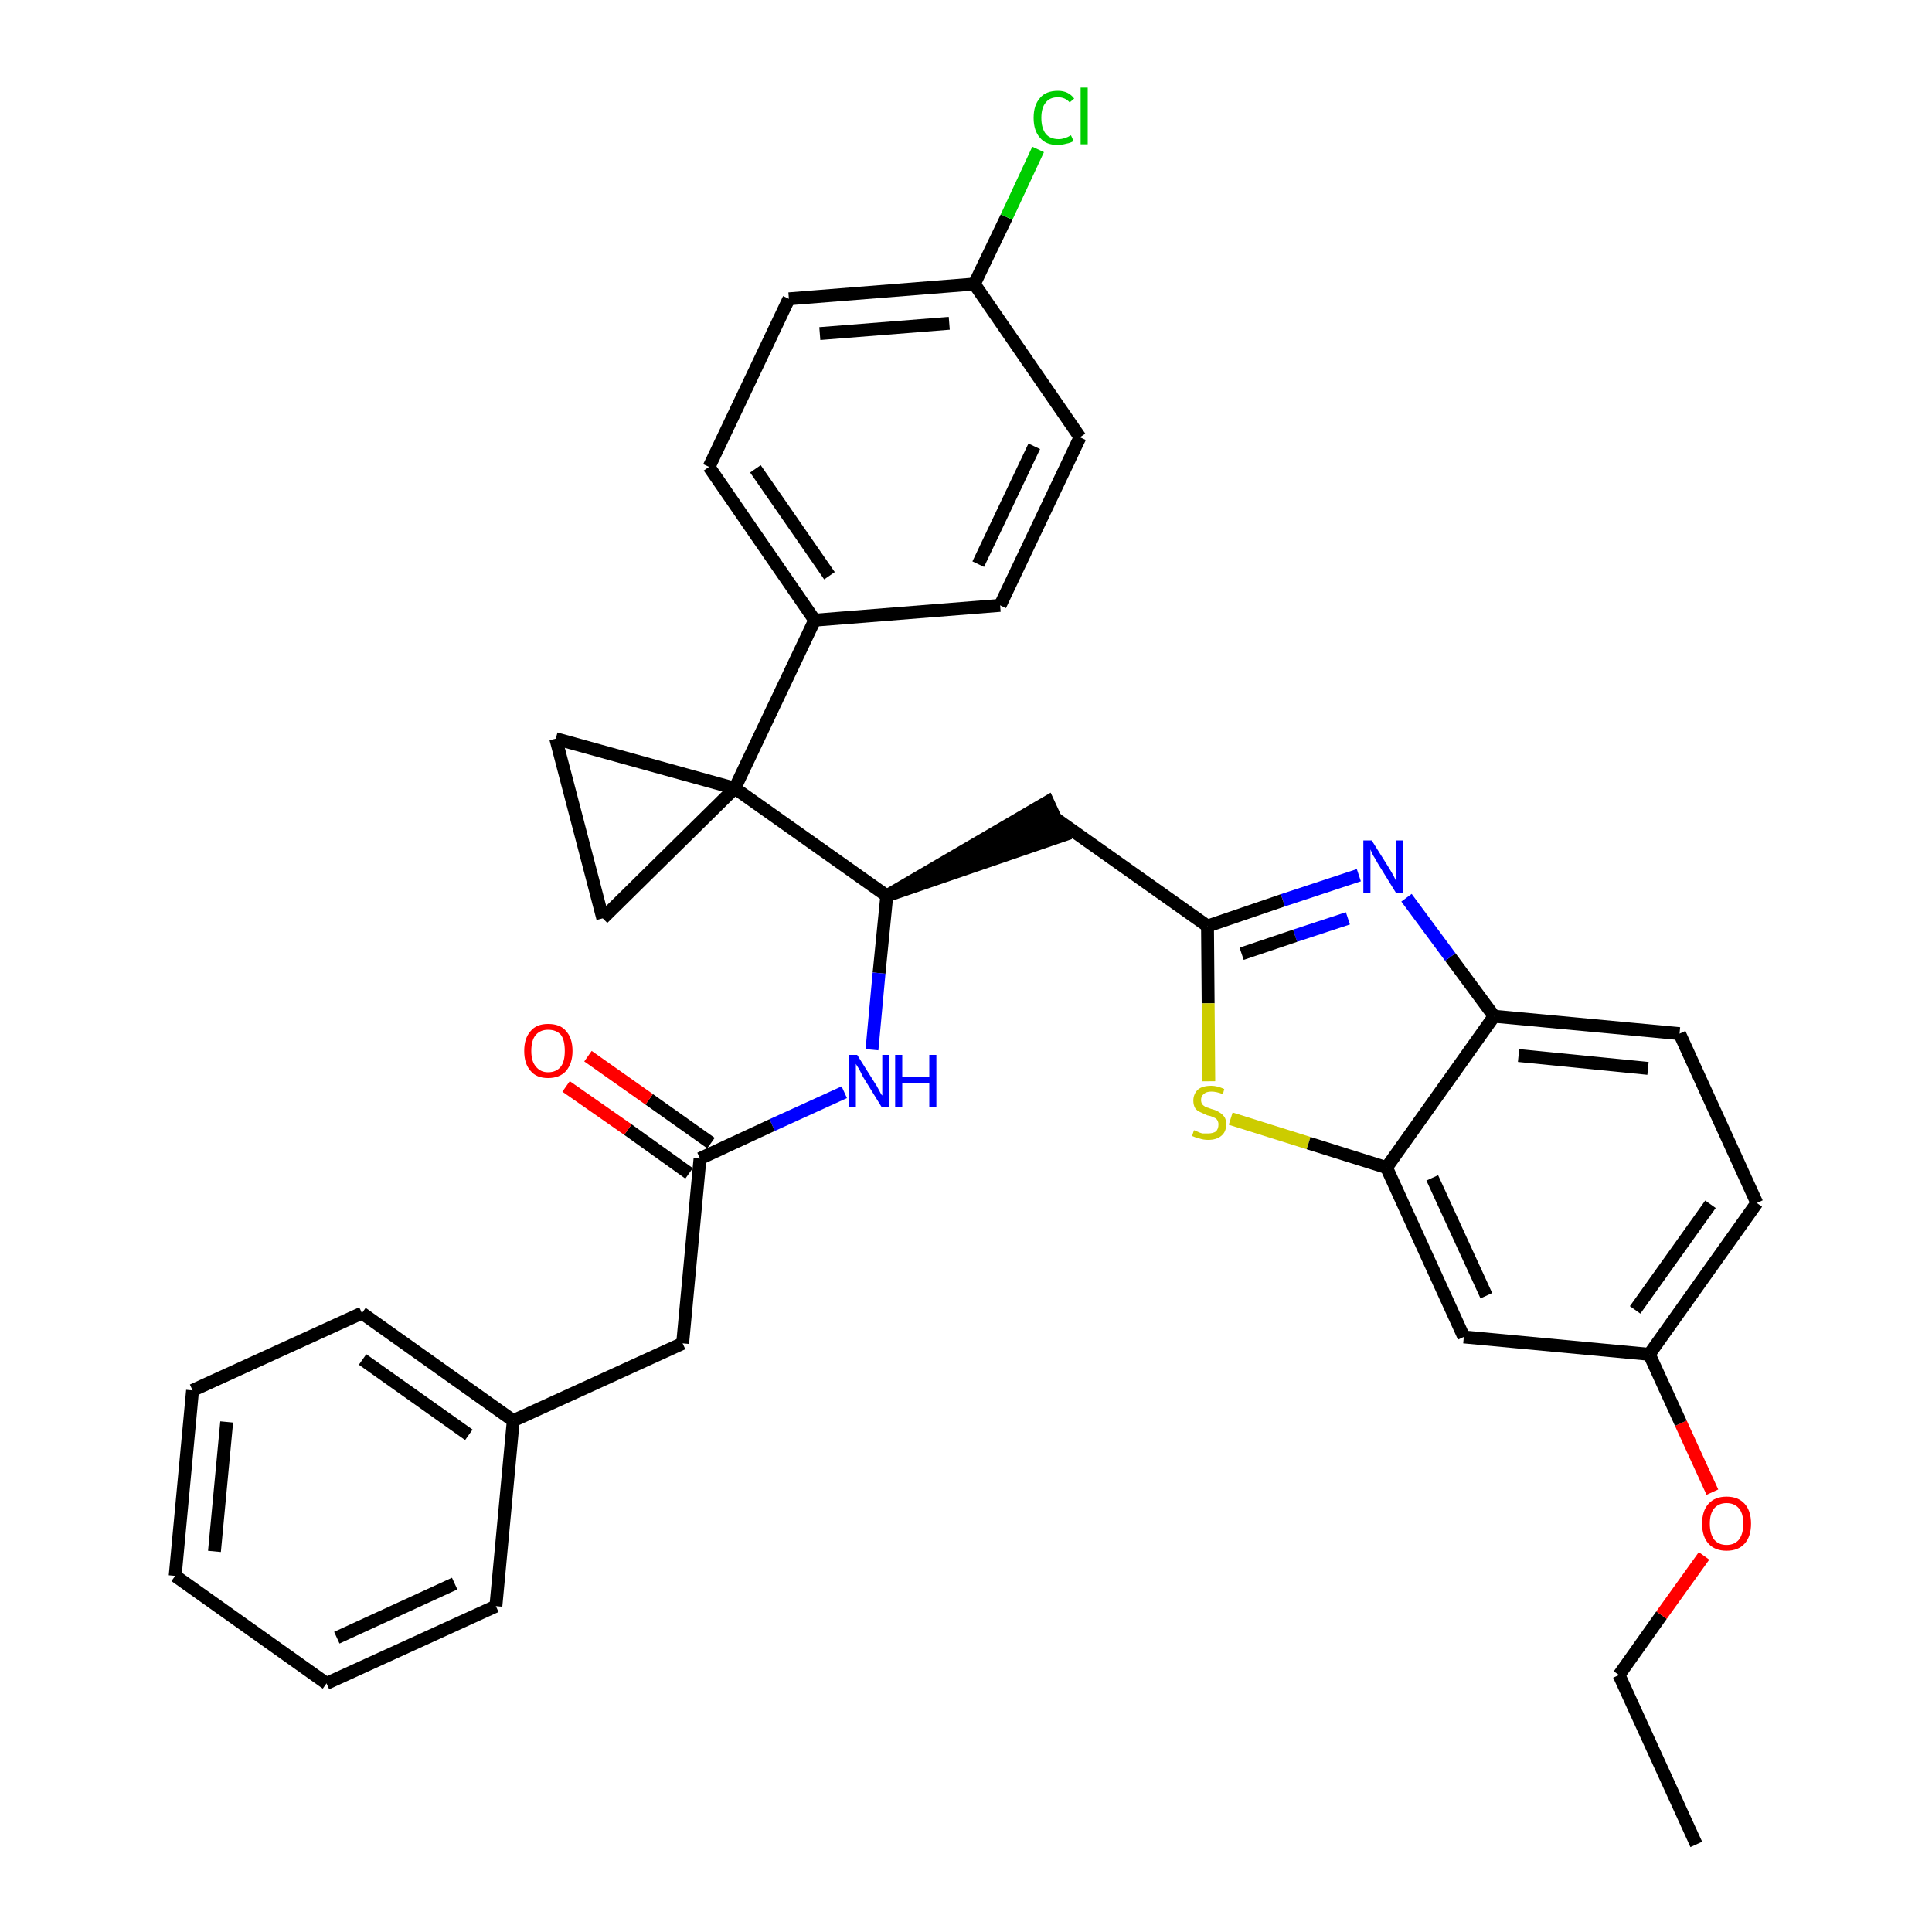 <?xml version='1.0' encoding='iso-8859-1'?>
<svg version='1.1' baseProfile='full'
              xmlns='http://www.w3.org/2000/svg'
                      xmlns:rdkit='http://www.rdkit.org/xml'
                      xmlns:xlink='http://www.w3.org/1999/xlink'
                  xml:space='preserve'
width='300px' height='300px' viewBox='0 0 300 300'>
<!-- END OF HEADER -->
<path class='bond-0 atom-0 atom-1' d='M 263.4,286.4 L 251.4,260.1' style='fill:none;fill-rule:evenodd;stroke:#000000;stroke-width:2.0px;stroke-linecap:butt;stroke-linejoin:miter;stroke-opacity:1' />
<path class='bond-1 atom-1 atom-2' d='M 251.4,260.1 L 258.0,250.8' style='fill:none;fill-rule:evenodd;stroke:#000000;stroke-width:2.0px;stroke-linecap:butt;stroke-linejoin:miter;stroke-opacity:1' />
<path class='bond-1 atom-1 atom-2' d='M 258.0,250.8 L 264.6,241.6' style='fill:none;fill-rule:evenodd;stroke:#FF0000;stroke-width:2.0px;stroke-linecap:butt;stroke-linejoin:miter;stroke-opacity:1' />
<path class='bond-2 atom-2 atom-3' d='M 265.9,231.7 L 261.0,221.0' style='fill:none;fill-rule:evenodd;stroke:#FF0000;stroke-width:2.0px;stroke-linecap:butt;stroke-linejoin:miter;stroke-opacity:1' />
<path class='bond-2 atom-2 atom-3' d='M 261.0,221.0 L 256.1,210.3' style='fill:none;fill-rule:evenodd;stroke:#000000;stroke-width:2.0px;stroke-linecap:butt;stroke-linejoin:miter;stroke-opacity:1' />
<path class='bond-3 atom-3 atom-4' d='M 256.1,210.3 L 272.8,186.8' style='fill:none;fill-rule:evenodd;stroke:#000000;stroke-width:2.0px;stroke-linecap:butt;stroke-linejoin:miter;stroke-opacity:1' />
<path class='bond-3 atom-3 atom-4' d='M 253.9,203.4 L 265.6,187.0' style='fill:none;fill-rule:evenodd;stroke:#000000;stroke-width:2.0px;stroke-linecap:butt;stroke-linejoin:miter;stroke-opacity:1' />
<path class='bond-33 atom-33 atom-3' d='M 227.3,207.6 L 256.1,210.3' style='fill:none;fill-rule:evenodd;stroke:#000000;stroke-width:2.0px;stroke-linecap:butt;stroke-linejoin:miter;stroke-opacity:1' />
<path class='bond-4 atom-4 atom-5' d='M 272.8,186.8 L 260.8,160.5' style='fill:none;fill-rule:evenodd;stroke:#000000;stroke-width:2.0px;stroke-linecap:butt;stroke-linejoin:miter;stroke-opacity:1' />
<path class='bond-5 atom-5 atom-6' d='M 260.8,160.5 L 232.0,157.8' style='fill:none;fill-rule:evenodd;stroke:#000000;stroke-width:2.0px;stroke-linecap:butt;stroke-linejoin:miter;stroke-opacity:1' />
<path class='bond-5 atom-5 atom-6' d='M 255.9,165.9 L 235.8,163.9' style='fill:none;fill-rule:evenodd;stroke:#000000;stroke-width:2.0px;stroke-linecap:butt;stroke-linejoin:miter;stroke-opacity:1' />
<path class='bond-6 atom-6 atom-7' d='M 232.0,157.8 L 225.2,148.6' style='fill:none;fill-rule:evenodd;stroke:#000000;stroke-width:2.0px;stroke-linecap:butt;stroke-linejoin:miter;stroke-opacity:1' />
<path class='bond-6 atom-6 atom-7' d='M 225.2,148.6 L 218.4,139.4' style='fill:none;fill-rule:evenodd;stroke:#0000FF;stroke-width:2.0px;stroke-linecap:butt;stroke-linejoin:miter;stroke-opacity:1' />
<path class='bond-34 atom-32 atom-6' d='M 215.3,181.3 L 232.0,157.8' style='fill:none;fill-rule:evenodd;stroke:#000000;stroke-width:2.0px;stroke-linecap:butt;stroke-linejoin:miter;stroke-opacity:1' />
<path class='bond-7 atom-7 atom-8' d='M 211.0,135.9 L 199.2,139.8' style='fill:none;fill-rule:evenodd;stroke:#0000FF;stroke-width:2.0px;stroke-linecap:butt;stroke-linejoin:miter;stroke-opacity:1' />
<path class='bond-7 atom-7 atom-8' d='M 199.2,139.8 L 187.5,143.8' style='fill:none;fill-rule:evenodd;stroke:#000000;stroke-width:2.0px;stroke-linecap:butt;stroke-linejoin:miter;stroke-opacity:1' />
<path class='bond-7 atom-7 atom-8' d='M 209.3,142.6 L 201.1,145.3' style='fill:none;fill-rule:evenodd;stroke:#0000FF;stroke-width:2.0px;stroke-linecap:butt;stroke-linejoin:miter;stroke-opacity:1' />
<path class='bond-7 atom-7 atom-8' d='M 201.1,145.3 L 192.8,148.1' style='fill:none;fill-rule:evenodd;stroke:#000000;stroke-width:2.0px;stroke-linecap:butt;stroke-linejoin:miter;stroke-opacity:1' />
<path class='bond-8 atom-8 atom-9' d='M 187.5,143.8 L 163.9,127.1' style='fill:none;fill-rule:evenodd;stroke:#000000;stroke-width:2.0px;stroke-linecap:butt;stroke-linejoin:miter;stroke-opacity:1' />
<path class='bond-30 atom-8 atom-31' d='M 187.5,143.8 L 187.6,155.8' style='fill:none;fill-rule:evenodd;stroke:#000000;stroke-width:2.0px;stroke-linecap:butt;stroke-linejoin:miter;stroke-opacity:1' />
<path class='bond-30 atom-8 atom-31' d='M 187.6,155.8 L 187.7,167.9' style='fill:none;fill-rule:evenodd;stroke:#CCCC00;stroke-width:2.0px;stroke-linecap:butt;stroke-linejoin:miter;stroke-opacity:1' />
<path class='bond-9 atom-10 atom-9' d='M 137.7,139.1 L 165.1,129.7 L 162.7,124.5 Z' style='fill:#000000;fill-rule:evenodd;fill-opacity:1;stroke:#000000;stroke-width:2.0px;stroke-linecap:butt;stroke-linejoin:miter;stroke-opacity:1;' />
<path class='bond-10 atom-10 atom-11' d='M 137.7,139.1 L 136.5,151.1' style='fill:none;fill-rule:evenodd;stroke:#000000;stroke-width:2.0px;stroke-linecap:butt;stroke-linejoin:miter;stroke-opacity:1' />
<path class='bond-10 atom-10 atom-11' d='M 136.5,151.1 L 135.4,163.0' style='fill:none;fill-rule:evenodd;stroke:#0000FF;stroke-width:2.0px;stroke-linecap:butt;stroke-linejoin:miter;stroke-opacity:1' />
<path class='bond-20 atom-10 atom-21' d='M 137.7,139.1 L 114.1,122.4' style='fill:none;fill-rule:evenodd;stroke:#000000;stroke-width:2.0px;stroke-linecap:butt;stroke-linejoin:miter;stroke-opacity:1' />
<path class='bond-11 atom-11 atom-12' d='M 131.1,169.6 L 119.9,174.7' style='fill:none;fill-rule:evenodd;stroke:#0000FF;stroke-width:2.0px;stroke-linecap:butt;stroke-linejoin:miter;stroke-opacity:1' />
<path class='bond-11 atom-11 atom-12' d='M 119.9,174.7 L 108.7,179.9' style='fill:none;fill-rule:evenodd;stroke:#000000;stroke-width:2.0px;stroke-linecap:butt;stroke-linejoin:miter;stroke-opacity:1' />
<path class='bond-12 atom-12 atom-13' d='M 110.4,177.5 L 100.8,170.7' style='fill:none;fill-rule:evenodd;stroke:#000000;stroke-width:2.0px;stroke-linecap:butt;stroke-linejoin:miter;stroke-opacity:1' />
<path class='bond-12 atom-12 atom-13' d='M 100.8,170.7 L 91.3,164.0' style='fill:none;fill-rule:evenodd;stroke:#FF0000;stroke-width:2.0px;stroke-linecap:butt;stroke-linejoin:miter;stroke-opacity:1' />
<path class='bond-12 atom-12 atom-13' d='M 107.0,182.2 L 97.5,175.4' style='fill:none;fill-rule:evenodd;stroke:#000000;stroke-width:2.0px;stroke-linecap:butt;stroke-linejoin:miter;stroke-opacity:1' />
<path class='bond-12 atom-12 atom-13' d='M 97.5,175.4 L 87.9,168.7' style='fill:none;fill-rule:evenodd;stroke:#FF0000;stroke-width:2.0px;stroke-linecap:butt;stroke-linejoin:miter;stroke-opacity:1' />
<path class='bond-13 atom-12 atom-14' d='M 108.7,179.9 L 106.0,208.6' style='fill:none;fill-rule:evenodd;stroke:#000000;stroke-width:2.0px;stroke-linecap:butt;stroke-linejoin:miter;stroke-opacity:1' />
<path class='bond-14 atom-14 atom-15' d='M 106.0,208.6 L 79.7,220.6' style='fill:none;fill-rule:evenodd;stroke:#000000;stroke-width:2.0px;stroke-linecap:butt;stroke-linejoin:miter;stroke-opacity:1' />
<path class='bond-15 atom-15 atom-16' d='M 79.7,220.6 L 56.2,203.9' style='fill:none;fill-rule:evenodd;stroke:#000000;stroke-width:2.0px;stroke-linecap:butt;stroke-linejoin:miter;stroke-opacity:1' />
<path class='bond-15 atom-15 atom-16' d='M 72.8,222.8 L 56.3,211.1' style='fill:none;fill-rule:evenodd;stroke:#000000;stroke-width:2.0px;stroke-linecap:butt;stroke-linejoin:miter;stroke-opacity:1' />
<path class='bond-35 atom-20 atom-15' d='M 77.0,249.4 L 79.7,220.6' style='fill:none;fill-rule:evenodd;stroke:#000000;stroke-width:2.0px;stroke-linecap:butt;stroke-linejoin:miter;stroke-opacity:1' />
<path class='bond-16 atom-16 atom-17' d='M 56.2,203.9 L 29.9,215.9' style='fill:none;fill-rule:evenodd;stroke:#000000;stroke-width:2.0px;stroke-linecap:butt;stroke-linejoin:miter;stroke-opacity:1' />
<path class='bond-17 atom-17 atom-18' d='M 29.9,215.9 L 27.2,244.7' style='fill:none;fill-rule:evenodd;stroke:#000000;stroke-width:2.0px;stroke-linecap:butt;stroke-linejoin:miter;stroke-opacity:1' />
<path class='bond-17 atom-17 atom-18' d='M 35.2,220.8 L 33.3,240.9' style='fill:none;fill-rule:evenodd;stroke:#000000;stroke-width:2.0px;stroke-linecap:butt;stroke-linejoin:miter;stroke-opacity:1' />
<path class='bond-18 atom-18 atom-19' d='M 27.2,244.7 L 50.7,261.4' style='fill:none;fill-rule:evenodd;stroke:#000000;stroke-width:2.0px;stroke-linecap:butt;stroke-linejoin:miter;stroke-opacity:1' />
<path class='bond-19 atom-19 atom-20' d='M 50.7,261.4 L 77.0,249.4' style='fill:none;fill-rule:evenodd;stroke:#000000;stroke-width:2.0px;stroke-linecap:butt;stroke-linejoin:miter;stroke-opacity:1' />
<path class='bond-19 atom-19 atom-20' d='M 52.3,254.3 L 70.6,245.9' style='fill:none;fill-rule:evenodd;stroke:#000000;stroke-width:2.0px;stroke-linecap:butt;stroke-linejoin:miter;stroke-opacity:1' />
<path class='bond-21 atom-21 atom-22' d='M 114.1,122.4 L 126.5,96.3' style='fill:none;fill-rule:evenodd;stroke:#000000;stroke-width:2.0px;stroke-linecap:butt;stroke-linejoin:miter;stroke-opacity:1' />
<path class='bond-28 atom-21 atom-29' d='M 114.1,122.4 L 86.3,114.7' style='fill:none;fill-rule:evenodd;stroke:#000000;stroke-width:2.0px;stroke-linecap:butt;stroke-linejoin:miter;stroke-opacity:1' />
<path class='bond-36 atom-30 atom-21' d='M 93.6,142.6 L 114.1,122.4' style='fill:none;fill-rule:evenodd;stroke:#000000;stroke-width:2.0px;stroke-linecap:butt;stroke-linejoin:miter;stroke-opacity:1' />
<path class='bond-22 atom-22 atom-23' d='M 126.5,96.3 L 110.1,72.5' style='fill:none;fill-rule:evenodd;stroke:#000000;stroke-width:2.0px;stroke-linecap:butt;stroke-linejoin:miter;stroke-opacity:1' />
<path class='bond-22 atom-22 atom-23' d='M 128.8,89.4 L 117.3,72.8' style='fill:none;fill-rule:evenodd;stroke:#000000;stroke-width:2.0px;stroke-linecap:butt;stroke-linejoin:miter;stroke-opacity:1' />
<path class='bond-37 atom-28 atom-22' d='M 155.3,94.0 L 126.5,96.3' style='fill:none;fill-rule:evenodd;stroke:#000000;stroke-width:2.0px;stroke-linecap:butt;stroke-linejoin:miter;stroke-opacity:1' />
<path class='bond-23 atom-23 atom-24' d='M 110.1,72.5 L 122.5,46.4' style='fill:none;fill-rule:evenodd;stroke:#000000;stroke-width:2.0px;stroke-linecap:butt;stroke-linejoin:miter;stroke-opacity:1' />
<path class='bond-24 atom-24 atom-25' d='M 122.5,46.4 L 151.3,44.1' style='fill:none;fill-rule:evenodd;stroke:#000000;stroke-width:2.0px;stroke-linecap:butt;stroke-linejoin:miter;stroke-opacity:1' />
<path class='bond-24 atom-24 atom-25' d='M 127.3,51.8 L 147.4,50.2' style='fill:none;fill-rule:evenodd;stroke:#000000;stroke-width:2.0px;stroke-linecap:butt;stroke-linejoin:miter;stroke-opacity:1' />
<path class='bond-25 atom-25 atom-26' d='M 151.3,44.1 L 156.3,33.7' style='fill:none;fill-rule:evenodd;stroke:#000000;stroke-width:2.0px;stroke-linecap:butt;stroke-linejoin:miter;stroke-opacity:1' />
<path class='bond-25 atom-25 atom-26' d='M 156.3,33.7 L 161.2,23.2' style='fill:none;fill-rule:evenodd;stroke:#00CC00;stroke-width:2.0px;stroke-linecap:butt;stroke-linejoin:miter;stroke-opacity:1' />
<path class='bond-26 atom-25 atom-27' d='M 151.3,44.1 L 167.7,67.9' style='fill:none;fill-rule:evenodd;stroke:#000000;stroke-width:2.0px;stroke-linecap:butt;stroke-linejoin:miter;stroke-opacity:1' />
<path class='bond-27 atom-27 atom-28' d='M 167.7,67.9 L 155.3,94.0' style='fill:none;fill-rule:evenodd;stroke:#000000;stroke-width:2.0px;stroke-linecap:butt;stroke-linejoin:miter;stroke-opacity:1' />
<path class='bond-27 atom-27 atom-28' d='M 160.6,69.3 L 151.9,87.6' style='fill:none;fill-rule:evenodd;stroke:#000000;stroke-width:2.0px;stroke-linecap:butt;stroke-linejoin:miter;stroke-opacity:1' />
<path class='bond-29 atom-29 atom-30' d='M 86.3,114.7 L 93.6,142.6' style='fill:none;fill-rule:evenodd;stroke:#000000;stroke-width:2.0px;stroke-linecap:butt;stroke-linejoin:miter;stroke-opacity:1' />
<path class='bond-31 atom-31 atom-32' d='M 191.1,173.7 L 203.2,177.5' style='fill:none;fill-rule:evenodd;stroke:#CCCC00;stroke-width:2.0px;stroke-linecap:butt;stroke-linejoin:miter;stroke-opacity:1' />
<path class='bond-31 atom-31 atom-32' d='M 203.2,177.5 L 215.3,181.3' style='fill:none;fill-rule:evenodd;stroke:#000000;stroke-width:2.0px;stroke-linecap:butt;stroke-linejoin:miter;stroke-opacity:1' />
<path class='bond-32 atom-32 atom-33' d='M 215.3,181.3 L 227.3,207.6' style='fill:none;fill-rule:evenodd;stroke:#000000;stroke-width:2.0px;stroke-linecap:butt;stroke-linejoin:miter;stroke-opacity:1' />
<path class='bond-32 atom-32 atom-33' d='M 222.4,182.9 L 230.8,201.2' style='fill:none;fill-rule:evenodd;stroke:#000000;stroke-width:2.0px;stroke-linecap:butt;stroke-linejoin:miter;stroke-opacity:1' />
<path  class='atom-2' d='M 264.3 236.6
Q 264.3 234.6, 265.3 233.5
Q 266.3 232.4, 268.1 232.4
Q 269.9 232.4, 270.9 233.5
Q 271.9 234.6, 271.9 236.6
Q 271.9 238.6, 270.9 239.7
Q 269.9 240.8, 268.1 240.8
Q 266.3 240.8, 265.3 239.7
Q 264.3 238.6, 264.3 236.6
M 268.1 239.9
Q 269.3 239.9, 270.0 239.1
Q 270.7 238.2, 270.7 236.6
Q 270.7 235.0, 270.0 234.2
Q 269.3 233.4, 268.1 233.4
Q 266.9 233.4, 266.2 234.2
Q 265.5 235.0, 265.5 236.6
Q 265.5 238.2, 266.2 239.1
Q 266.9 239.9, 268.1 239.9
' fill='#FF0000'/>
<path  class='atom-7' d='M 213.0 130.5
L 215.7 134.8
Q 216.0 135.3, 216.4 136.0
Q 216.8 136.8, 216.8 136.9
L 216.8 130.5
L 217.9 130.5
L 217.9 138.7
L 216.8 138.7
L 213.9 134.0
Q 213.6 133.4, 213.2 132.8
Q 212.9 132.1, 212.8 131.9
L 212.8 138.7
L 211.7 138.7
L 211.7 130.5
L 213.0 130.5
' fill='#0000FF'/>
<path  class='atom-11' d='M 133.1 163.8
L 135.8 168.1
Q 136.1 168.5, 136.5 169.3
Q 136.9 170.1, 137.0 170.1
L 137.0 163.8
L 138.0 163.8
L 138.0 171.9
L 136.9 171.9
L 134.0 167.2
Q 133.7 166.6, 133.4 166.0
Q 133.0 165.4, 132.9 165.2
L 132.9 171.9
L 131.8 171.9
L 131.8 163.8
L 133.1 163.8
' fill='#0000FF'/>
<path  class='atom-11' d='M 139.0 163.8
L 140.1 163.8
L 140.1 167.2
L 144.3 167.2
L 144.3 163.8
L 145.4 163.8
L 145.4 171.9
L 144.3 171.9
L 144.3 168.2
L 140.1 168.2
L 140.1 171.9
L 139.0 171.9
L 139.0 163.8
' fill='#0000FF'/>
<path  class='atom-13' d='M 81.4 163.2
Q 81.4 161.2, 82.4 160.1
Q 83.3 159.0, 85.1 159.0
Q 87.0 159.0, 87.9 160.1
Q 88.9 161.2, 88.9 163.2
Q 88.9 165.1, 87.9 166.3
Q 86.9 167.4, 85.1 167.4
Q 83.3 167.4, 82.4 166.3
Q 81.4 165.2, 81.4 163.2
M 85.1 166.5
Q 86.4 166.5, 87.1 165.6
Q 87.7 164.8, 87.7 163.2
Q 87.7 161.5, 87.1 160.7
Q 86.4 159.9, 85.1 159.9
Q 83.9 159.9, 83.2 160.7
Q 82.5 161.5, 82.5 163.2
Q 82.5 164.8, 83.2 165.6
Q 83.9 166.5, 85.1 166.5
' fill='#FF0000'/>
<path  class='atom-26' d='M 160.5 18.3
Q 160.5 16.3, 161.5 15.2
Q 162.4 14.1, 164.3 14.1
Q 165.9 14.1, 166.8 15.3
L 166.1 15.9
Q 165.4 15.1, 164.3 15.1
Q 163.0 15.1, 162.4 15.9
Q 161.7 16.7, 161.7 18.3
Q 161.7 19.9, 162.4 20.8
Q 163.1 21.6, 164.4 21.6
Q 165.3 21.6, 166.3 21.0
L 166.7 21.9
Q 166.2 22.2, 165.6 22.3
Q 164.9 22.5, 164.2 22.5
Q 162.4 22.5, 161.5 21.4
Q 160.5 20.3, 160.5 18.3
' fill='#00CC00'/>
<path  class='atom-26' d='M 167.8 13.6
L 168.9 13.6
L 168.9 22.4
L 167.8 22.4
L 167.8 13.6
' fill='#00CC00'/>
<path  class='atom-31' d='M 185.4 175.5
Q 185.5 175.5, 185.9 175.7
Q 186.3 175.9, 186.7 176.0
Q 187.1 176.0, 187.6 176.0
Q 188.3 176.0, 188.8 175.7
Q 189.2 175.3, 189.2 174.6
Q 189.2 174.2, 189.0 173.9
Q 188.8 173.6, 188.4 173.5
Q 188.1 173.3, 187.5 173.2
Q 186.8 172.9, 186.4 172.7
Q 185.9 172.5, 185.6 172.1
Q 185.3 171.6, 185.3 170.9
Q 185.3 169.9, 186.0 169.2
Q 186.7 168.6, 188.1 168.6
Q 189.0 168.6, 190.1 169.1
L 189.9 169.9
Q 188.9 169.5, 188.1 169.5
Q 187.3 169.5, 186.9 169.9
Q 186.5 170.2, 186.5 170.8
Q 186.5 171.2, 186.7 171.5
Q 186.9 171.7, 187.2 171.9
Q 187.6 172.0, 188.1 172.2
Q 188.9 172.4, 189.3 172.7
Q 189.7 172.9, 190.1 173.4
Q 190.4 173.8, 190.4 174.6
Q 190.4 175.8, 189.6 176.4
Q 188.9 177.0, 187.6 177.0
Q 186.9 177.0, 186.3 176.8
Q 185.8 176.7, 185.1 176.4
L 185.4 175.5
' fill='#CCCC00'/>
</svg>
